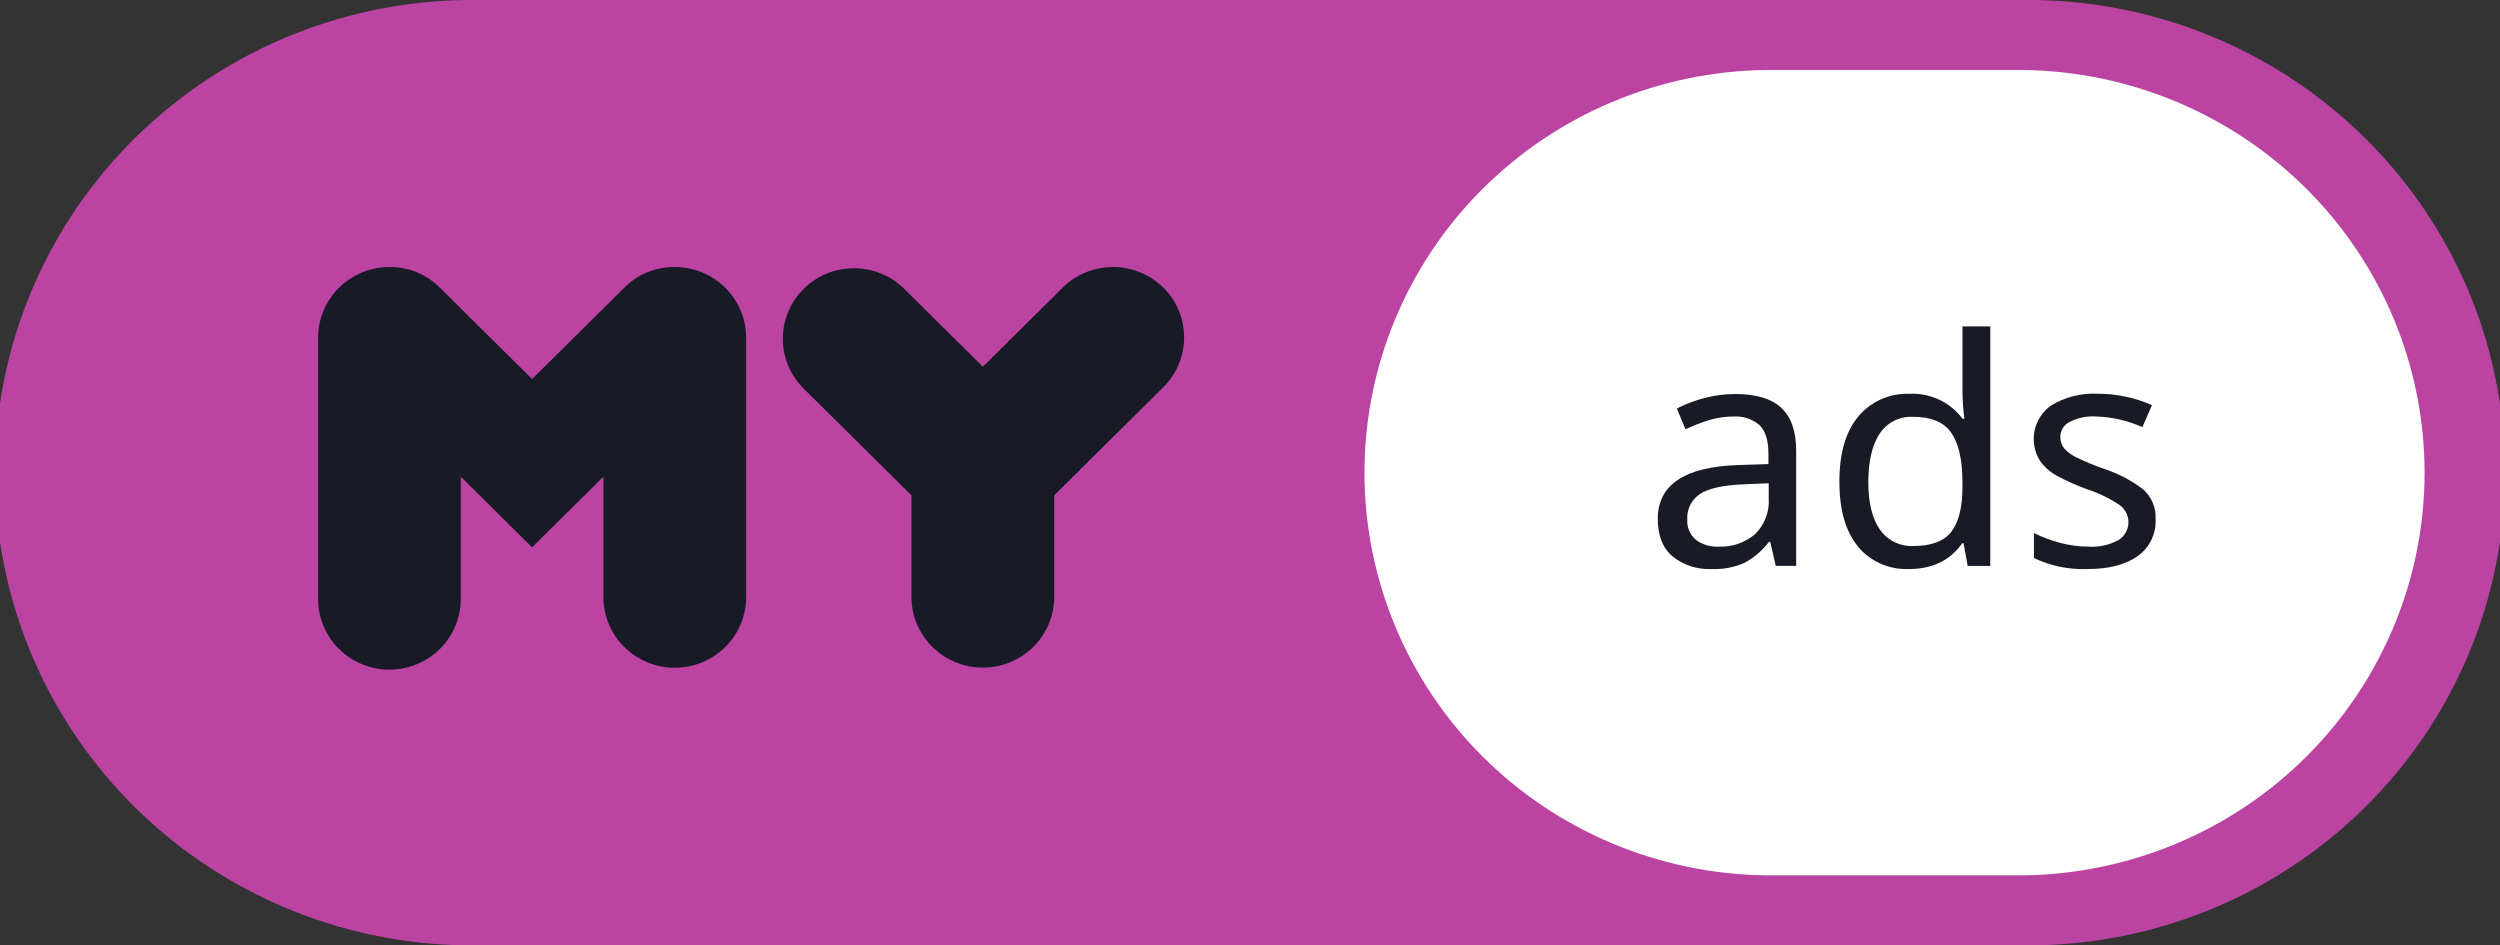 <svg width="119" height="45" viewBox="0 0 119 45" fill="none" xmlns="http://www.w3.org/2000/svg">
<rect x="0" y="0" width="119" height="45" fill="#333333" stroke="none"/>
<g clip-path="url(#clip0)">
<path d="M96.286 -0H22.712C19.709 -0.032 16.729 0.526 13.945 1.642C11.161 2.759 8.628 4.411 6.493 6.503C4.358 8.596 2.663 11.087 1.506 13.833C0.35 16.579 -0.246 19.524 -0.246 22.5C-0.246 25.475 0.35 28.421 1.506 31.167C2.663 33.913 4.358 36.404 6.493 38.496C8.628 40.589 11.161 42.241 13.945 43.357C16.729 44.474 19.709 45.032 22.712 45H96.286C99.289 45.032 102.269 44.474 105.053 43.357C107.837 42.241 110.37 40.589 112.505 38.496C114.64 36.404 116.335 33.913 117.492 31.167C118.648 28.421 119.244 25.475 119.244 22.5C119.244 19.524 118.648 16.579 117.492 13.833C116.335 11.087 114.64 8.596 112.505 6.503C110.37 4.411 107.837 2.759 105.053 1.642C102.269 0.526 99.289 -0.032 96.286 -0Z" fill="#BB44A3"/>
<path d="M96.287 3.332C101.379 3.391 106.243 5.436 109.823 9.025C113.403 12.613 115.41 17.455 115.41 22.5C115.41 27.545 113.403 32.386 109.823 35.975C106.243 39.563 101.379 41.608 96.287 41.667H84.072C78.98 41.608 74.117 39.563 70.537 35.975C66.957 32.386 64.949 27.545 64.949 22.5C64.949 17.455 66.957 12.613 70.537 9.025C74.117 5.436 78.98 3.391 84.072 3.332H96.287Z" fill="white"/>
<path d="M84.786 19.412C85.26 19.847 85.498 20.53 85.498 21.461V26.936H84.527L84.263 25.794H84.202C83.893 26.201 83.501 26.538 83.051 26.785C82.554 27.008 82.01 27.111 81.465 27.086C80.794 27.116 80.136 26.903 79.614 26.486C79.143 26.085 78.91 25.49 78.91 24.699C78.91 23.063 80.207 22.208 82.8 22.134L84.178 22.09V21.61C84.178 20.971 84.037 20.514 83.755 20.238C83.41 19.943 82.961 19.795 82.507 19.826C82.124 19.826 81.744 19.881 81.377 19.989C80.984 20.111 80.6 20.26 80.227 20.434L79.817 19.444C80.233 19.233 80.67 19.067 81.121 18.949C81.599 18.821 82.093 18.756 82.589 18.755C83.578 18.755 84.31 18.972 84.786 19.407V19.412ZM80.92 23.515C80.722 23.645 80.562 23.825 80.456 24.035C80.35 24.246 80.301 24.48 80.314 24.715C80.301 24.897 80.33 25.08 80.4 25.249C80.47 25.418 80.578 25.569 80.716 25.689C81.026 25.923 81.409 26.04 81.798 26.02C82.429 26.049 83.048 25.84 83.53 25.435C83.759 25.215 83.936 24.947 84.05 24.652C84.165 24.357 84.213 24.04 84.191 23.725V23.004L82.983 23.054C82.004 23.096 81.313 23.251 80.909 23.52" fill="#181A26"/>
<path d="M88.448 26.02C87.854 25.311 87.556 24.281 87.555 22.931C87.553 21.581 87.853 20.546 88.456 19.824C88.752 19.47 89.127 19.188 89.552 19C89.976 18.813 90.438 18.726 90.903 18.745C91.388 18.723 91.871 18.819 92.309 19.026C92.747 19.233 93.127 19.544 93.415 19.932H93.507C93.453 19.538 93.422 19.142 93.415 18.745V15.536H94.737V26.937H93.663L93.465 25.855H93.404C92.831 26.674 91.989 27.084 90.876 27.086C90.414 27.106 89.954 27.021 89.531 26.836C89.108 26.651 88.734 26.372 88.438 26.02H88.448ZM92.883 25.307C93.236 24.855 93.412 24.148 93.412 23.185V22.947C93.412 21.899 93.236 21.118 92.883 20.605C92.537 20.097 91.929 19.84 91.059 19.84C90.742 19.825 90.426 19.893 90.145 20.038C89.864 20.183 89.626 20.4 89.456 20.665C89.107 21.21 88.932 21.975 88.932 22.96C88.932 23.929 89.115 24.679 89.48 25.203C89.658 25.461 89.901 25.669 90.185 25.807C90.468 25.944 90.783 26.007 91.098 25.989C91.936 25.989 92.534 25.761 92.894 25.305" fill="#181A26"/>
<path d="M101.743 26.478C101.169 26.884 100.376 27.086 99.363 27.086C98.483 27.12 97.609 26.941 96.816 26.562V25.375C97.21 25.566 97.621 25.72 98.043 25.834C98.482 25.955 98.936 26.017 99.392 26.02C99.897 26.055 100.402 25.946 100.846 25.705C100.985 25.616 101.1 25.496 101.182 25.353C101.263 25.211 101.308 25.051 101.313 24.887C101.319 24.724 101.284 24.561 101.211 24.414C101.139 24.267 101.032 24.139 100.899 24.042C100.409 23.715 99.875 23.457 99.312 23.277C98.823 23.098 98.348 22.884 97.89 22.637C97.574 22.463 97.302 22.219 97.097 21.925C96.836 21.502 96.745 20.998 96.843 20.512C96.941 20.027 97.221 19.596 97.625 19.305C98.29 18.899 99.064 18.702 99.844 18.742C100.736 18.74 101.618 18.925 102.433 19.284L101.978 20.332C101.277 20.018 100.52 19.846 99.751 19.824C99.322 19.799 98.894 19.89 98.511 20.086C98.378 20.152 98.266 20.253 98.188 20.38C98.111 20.506 98.07 20.651 98.072 20.798C98.066 21.003 98.136 21.202 98.268 21.359C98.446 21.549 98.662 21.701 98.903 21.804C99.319 22.002 99.747 22.177 100.183 22.328C100.852 22.549 101.478 22.881 102.034 23.311C102.228 23.488 102.38 23.706 102.478 23.949C102.577 24.192 102.62 24.454 102.605 24.715C102.623 25.057 102.553 25.398 102.402 25.707C102.251 26.015 102.023 26.28 101.74 26.478" fill="#181A26"/>
<path d="M32.118 12.711C31.671 12.706 31.227 12.79 30.814 12.96C30.4 13.13 30.026 13.381 29.714 13.699L25.327 18.043L20.942 13.699C20.63 13.381 20.255 13.13 19.842 12.96C19.428 12.79 18.984 12.706 18.536 12.711C18.09 12.711 17.649 12.798 17.237 12.967C16.825 13.136 16.45 13.384 16.135 13.696C15.82 14.009 15.57 14.38 15.399 14.788C15.229 15.196 15.141 15.633 15.141 16.075V28.511C15.141 29.403 15.498 30.259 16.135 30.89C16.772 31.52 17.636 31.875 18.536 31.875C19.437 31.875 20.3 31.52 20.937 30.89C21.574 30.259 21.932 29.403 21.932 28.511V22.69L25.327 26.054L28.723 22.69V28.511C28.747 29.387 29.116 30.22 29.75 30.831C30.384 31.442 31.235 31.784 32.119 31.784C33.004 31.784 33.854 31.442 34.488 30.831C35.123 30.22 35.491 29.387 35.516 28.511V16.075C35.516 15.633 35.428 15.195 35.257 14.787C35.087 14.379 34.836 14.008 34.521 13.695C34.205 13.383 33.83 13.135 33.418 12.966C33.006 12.798 32.564 12.711 32.118 12.711Z" fill="#181A26"/>
<path d="M55.374 13.691C54.738 13.062 53.877 12.709 52.979 12.709C52.081 12.709 51.22 13.062 50.584 13.691L46.785 17.455L42.982 13.691C42.341 13.088 41.489 12.757 40.605 12.769C39.722 12.78 38.878 13.133 38.254 13.751C37.629 14.37 37.273 15.206 37.262 16.081C37.251 16.956 37.584 17.8 38.193 18.435L43.386 23.578V28.506C43.411 29.382 43.78 30.214 44.414 30.825C45.048 31.436 45.898 31.778 46.783 31.778C47.668 31.778 48.518 31.436 49.152 30.825C49.787 30.214 50.155 29.382 50.18 28.506V23.578L55.374 18.43C56.008 17.8 56.365 16.947 56.365 16.058C56.365 15.168 56.008 14.315 55.374 13.685" fill="#181A26"/>
</g>
<defs>
<clipPath id="clip0">
<rect width="119" height="45" fill="white"/>
</clipPath>
</defs>
</svg>
